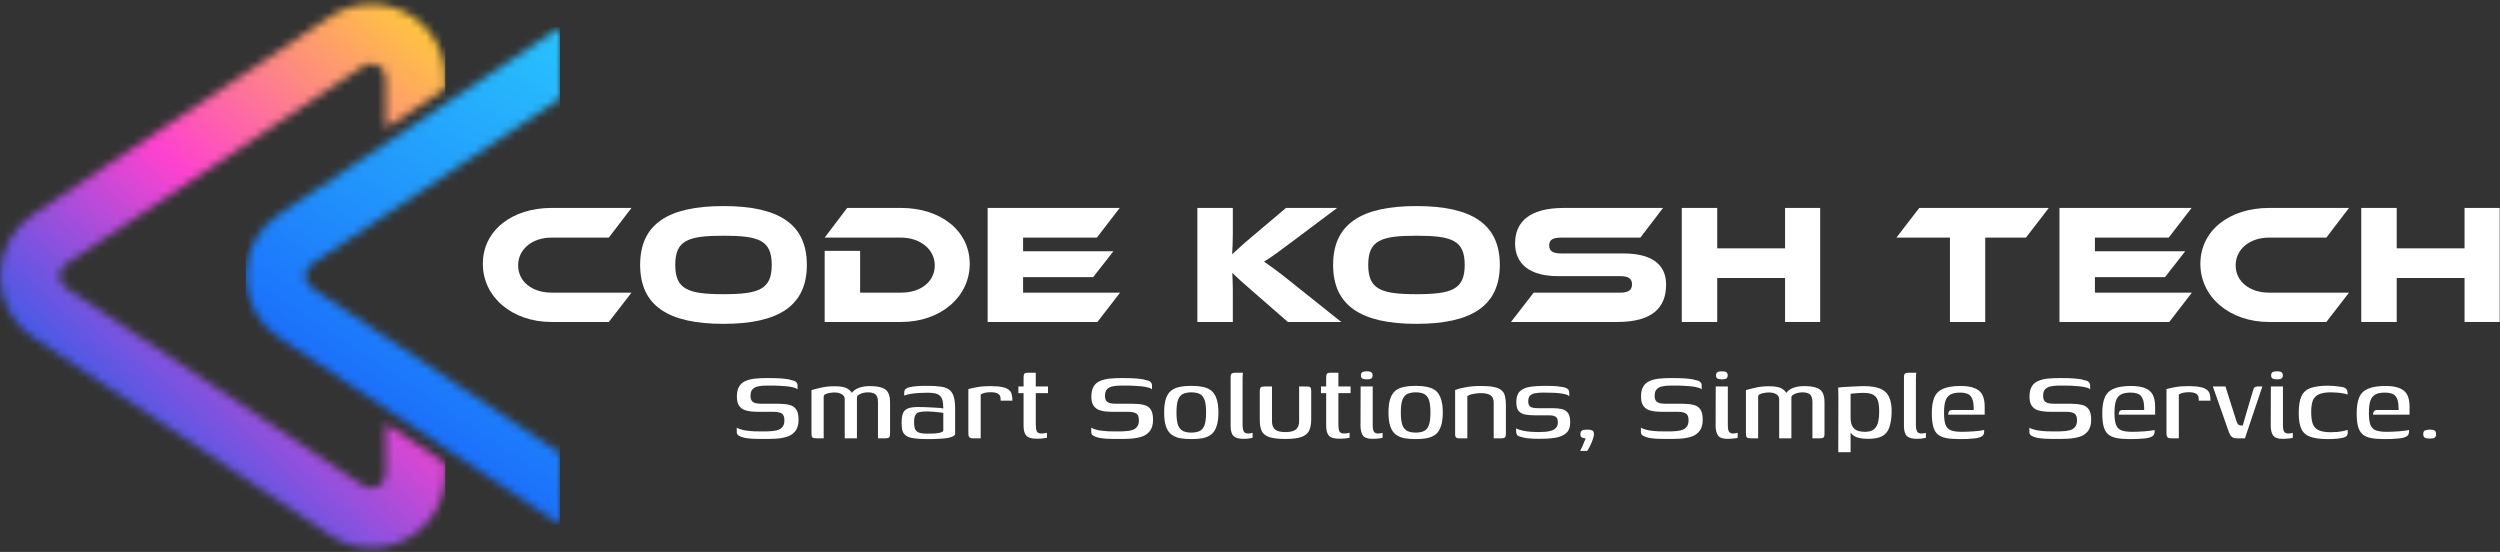 <svg width="308" height="68" viewBox="0 0 308 68" fill="none" xmlns="http://www.w3.org/2000/svg">
<rect x="0" y="0" width="308" height="68" fill="#333333" stroke="none"/>
<path d="M307.959 25.618V39.667H303.633V34.249H295.275V39.667H290.907V25.618H295.275V30.595H303.633V25.618H307.959Z" fill="white"/>
<path d="M279.549 36.055H289.398L286.605 39.667H279.549C274.677 39.667 271.086 36.58 271.086 32.506C271.086 28.39 274.677 25.618 279.549 25.618H289.398L286.605 29.272H279.549C277.197 29.272 275.433 30.679 275.433 32.695C275.433 34.69 277.176 36.055 279.549 36.055Z" fill="white"/>
<path d="M258.094 36.055H270.043L267.25 39.667H253.726V25.618H270.001L267.187 29.272H258.094V30.952H269.224L266.725 34.144H258.094V36.055Z" fill="white"/>
<path d="M236.453 25.618H252.413L249.599 29.272H244.58V39.667H240.233V29.272H233.639L236.453 25.618Z" fill="white"/>
<path d="M224.246 25.618V39.667H219.92V34.249H211.562V39.667H207.194V25.618H211.562V30.595H219.92V25.618H224.246Z" fill="white"/>
<path d="M192.349 31.225H199.993C203.416 31.225 205.264 32.506 205.264 35.068C205.264 37.945 203.521 39.667 199.237 39.667H186.154L188.947 36.055H199.573C200.602 36.055 201.064 35.761 201.064 35.026C201.064 34.312 200.602 34.018 199.573 34.018H191.929C188.317 34.018 186.658 32.401 186.658 29.986C186.658 27.34 188.422 25.618 192.685 25.618H204.886L202.093 29.272H192.349C191.341 29.272 190.858 29.524 190.858 30.238C190.858 30.952 191.341 31.225 192.349 31.225Z" fill="white"/>
<path d="M174.509 25.387C181.334 25.387 184.778 27.613 184.778 32.632C184.778 37.651 181.334 39.898 174.509 39.898C167.663 39.898 164.24 37.651 164.24 32.632C164.24 27.613 167.663 25.387 174.509 25.387ZM174.509 36.244C178.877 36.244 180.452 35.656 180.452 32.632C180.452 29.608 178.877 29.041 174.509 29.041C170.141 29.041 168.566 29.608 168.566 32.632C168.566 35.656 170.141 36.244 174.509 36.244Z" fill="white"/>
<path d="M159.423 35.026L165.24 39.667H158.667L154.425 35.971C152.976 34.711 152.304 34.102 151.821 33.619C151.842 34.27 151.884 34.963 151.884 35.635V39.667H147.516V25.618H151.884V28.873C151.884 29.734 151.842 30.595 151.8 31.33C152.346 30.826 153.102 30.112 154.383 29.041L158.436 25.618H164.736L159.36 29.65C157.491 31.057 156.63 31.687 155.727 32.233C156.525 32.779 157.617 33.556 159.423 35.026Z" fill="white"/>
<path d="M126.044 36.055H137.993L135.2 39.667H121.676V25.618H137.951L135.137 29.272H126.044V30.952H137.174L134.675 34.144H126.044V36.055Z" fill="white"/>
<path d="M119.47 32.506C119.47 36.58 115.879 39.667 111.007 39.667H101.599V30.91H105.967V36.055H111.007C113.422 36.055 115.165 34.711 115.165 32.695C115.165 30.721 113.359 29.272 111.007 29.272H101.599L104.371 25.618H111.007C115.921 25.618 119.47 28.453 119.47 32.506Z" fill="white"/>
<path d="M89.135 25.387C95.96 25.387 99.404 27.613 99.404 32.632C99.404 37.651 95.96 39.898 89.135 39.898C82.289 39.898 78.866 37.651 78.866 32.632C78.866 27.613 82.289 25.387 89.135 25.387ZM89.135 36.244C93.503 36.244 95.078 35.656 95.078 32.632C95.078 29.608 93.503 29.041 89.135 29.041C84.767 29.041 83.192 29.608 83.192 32.632C83.192 35.656 84.767 36.244 89.135 36.244Z" fill="white"/>
<path d="M67.949 36.055H77.798L75.005 39.667H67.949C63.077 39.667 59.486 36.58 59.486 32.506C59.486 28.39 63.077 25.618 67.949 25.618H77.798L75.005 29.272H67.949C65.597 29.272 63.833 30.679 63.833 32.695C63.833 34.69 65.576 36.055 67.949 36.055Z" fill="white"/>
<path d="M298.543 53.472C298.543 53.227 298.623 53.077 298.783 53.024C298.943 52.96 299.135 52.928 299.359 52.928C299.583 52.928 299.764 52.96 299.903 53.024C300.052 53.077 300.127 53.227 300.127 53.472C300.127 53.643 300.09 53.771 300.015 53.856C299.951 53.931 299.86 53.979 299.743 54C299.626 54.021 299.492 54.032 299.343 54.032C299.194 54.032 299.06 54.021 298.943 54C298.826 53.979 298.73 53.931 298.655 53.856C298.58 53.771 298.543 53.643 298.543 53.472Z" fill="white"/>
<path d="M293.752 54.096C293.101 54.096 292.552 54.053 292.104 53.968C291.666 53.883 291.314 53.723 291.048 53.488C290.792 53.253 290.61 52.928 290.504 52.512C290.397 52.096 290.344 51.557 290.344 50.896C290.344 50.107 290.445 49.467 290.648 48.976C290.85 48.485 291.208 48.128 291.72 47.904C292.242 47.669 292.968 47.552 293.896 47.552C294.621 47.552 295.197 47.643 295.624 47.824C296.061 47.995 296.376 48.267 296.568 48.64C296.76 49.013 296.856 49.488 296.856 50.064V51.088H292.36C292.36 50.917 292.397 50.779 292.472 50.672C292.546 50.565 292.685 50.512 292.888 50.512H295.512L295.496 50.096C295.485 49.499 295.357 49.061 295.112 48.784C294.877 48.507 294.45 48.368 293.832 48.368C293.32 48.368 292.92 48.448 292.632 48.608C292.344 48.768 292.141 49.029 292.024 49.392C291.906 49.744 291.848 50.235 291.848 50.864C291.848 51.515 291.912 52.011 292.04 52.352C292.178 52.683 292.402 52.907 292.712 53.024C293.032 53.141 293.474 53.2 294.04 53.2C294.242 53.2 294.477 53.195 294.744 53.184C295.021 53.173 295.298 53.157 295.576 53.136C295.864 53.115 296.12 53.088 296.344 53.056C296.568 53.024 296.717 52.992 296.792 52.96V53.184C296.792 53.301 296.765 53.419 296.712 53.536C296.658 53.653 296.546 53.749 296.376 53.824C296.152 53.931 295.821 54 295.384 54.032C294.957 54.075 294.413 54.096 293.752 54.096Z" fill="white"/>
<path d="M286.803 54.096C285.939 54.096 285.24 54.011 284.707 53.84C284.174 53.669 283.79 53.355 283.555 52.896C283.32 52.437 283.203 51.765 283.203 50.88C283.203 49.963 283.32 49.264 283.555 48.784C283.79 48.293 284.174 47.963 284.707 47.792C285.24 47.611 285.939 47.52 286.803 47.52C287.08 47.52 287.342 47.531 287.587 47.552C287.843 47.573 288.136 47.611 288.467 47.664C288.648 47.685 288.792 47.728 288.899 47.792C289.016 47.856 289.102 47.952 289.155 48.08C289.208 48.197 289.235 48.373 289.235 48.608C289.107 48.555 288.92 48.507 288.675 48.464C288.43 48.421 288.168 48.389 287.891 48.368C287.614 48.347 287.368 48.336 287.155 48.336C286.547 48.336 286.062 48.416 285.699 48.576C285.347 48.725 285.096 48.976 284.947 49.328C284.808 49.68 284.739 50.165 284.739 50.784C284.739 51.403 284.808 51.893 284.947 52.256C285.096 52.619 285.347 52.875 285.699 53.024C286.051 53.173 286.536 53.248 287.155 53.248C287.443 53.248 287.72 53.237 287.987 53.216C288.254 53.184 288.494 53.147 288.707 53.104C288.931 53.051 289.107 53.003 289.235 52.96V53.392C289.235 53.584 289.128 53.733 288.915 53.84C288.702 53.936 288.414 54 288.051 54.032C287.699 54.075 287.283 54.096 286.803 54.096Z" fill="white"/>
<path d="M281.211 54.064C280.646 54.064 280.262 53.931 280.059 53.664C279.856 53.387 279.755 52.976 279.755 52.432L279.771 47.616H281.259V52.352C281.259 52.757 281.307 53.035 281.403 53.184C281.51 53.333 281.686 53.408 281.931 53.408C282.027 53.408 282.134 53.397 282.251 53.376C282.368 53.355 282.443 53.339 282.475 53.328V53.936C282.432 53.947 282.363 53.963 282.267 53.984C282.171 54.005 282.038 54.021 281.867 54.032C281.696 54.053 281.478 54.064 281.211 54.064ZM280.539 46.736C280.294 46.736 280.107 46.704 279.979 46.64C279.862 46.565 279.803 46.432 279.803 46.24C279.803 46.048 279.862 45.92 279.979 45.856C280.096 45.781 280.283 45.744 280.539 45.744C280.784 45.744 280.96 45.781 281.067 45.856C281.184 45.92 281.243 46.048 281.243 46.24C281.243 46.432 281.184 46.565 281.067 46.64C280.96 46.704 280.784 46.736 280.539 46.736Z" fill="white"/>
<path d="M275.633 54C275.452 54 275.297 53.979 275.169 53.936C275.041 53.893 274.929 53.813 274.833 53.696C274.748 53.568 274.662 53.397 274.577 53.184L272.625 47.616H274.177L275.505 51.808C275.58 52.053 275.665 52.219 275.761 52.304C275.857 52.389 276.038 52.432 276.305 52.432C276.529 51.696 276.742 50.96 276.945 50.224C277.158 49.488 277.377 48.757 277.601 48.032C277.633 47.904 277.686 47.803 277.761 47.728C277.846 47.653 277.974 47.616 278.145 47.616H278.721L276.577 54H275.633Z" fill="white"/>
<path d="M268.431 54H267.407C267.247 54 267.124 53.957 267.039 53.872C266.954 53.787 266.911 53.627 266.911 53.392V47.936C267.167 47.861 267.524 47.781 267.983 47.696C268.442 47.611 268.991 47.568 269.631 47.568C270.26 47.568 270.756 47.611 271.119 47.696C271.482 47.771 271.748 47.888 271.919 48.048C272.1 48.197 272.212 48.384 272.255 48.608C272.308 48.821 272.335 49.072 272.335 49.36H270.895L270.879 49.136C270.879 48.88 270.81 48.699 270.671 48.592C270.543 48.475 270.388 48.4 270.207 48.368C270.026 48.336 269.844 48.32 269.663 48.32C269.386 48.32 269.135 48.347 268.911 48.4C268.698 48.453 268.538 48.523 268.431 48.608V54Z" fill="white"/>
<path d="M262.408 54.096C261.757 54.096 261.208 54.053 260.76 53.968C260.323 53.883 259.971 53.723 259.704 53.488C259.448 53.253 259.267 52.928 259.16 52.512C259.053 52.096 259 51.557 259 50.896C259 50.107 259.101 49.467 259.304 48.976C259.507 48.485 259.864 48.128 260.376 47.904C260.899 47.669 261.624 47.552 262.552 47.552C263.277 47.552 263.853 47.643 264.28 47.824C264.717 47.995 265.032 48.267 265.224 48.64C265.416 49.013 265.512 49.488 265.512 50.064V51.088H261.016C261.016 50.917 261.053 50.779 261.128 50.672C261.203 50.565 261.341 50.512 261.544 50.512H264.168L264.152 50.096C264.141 49.499 264.013 49.061 263.768 48.784C263.533 48.507 263.107 48.368 262.488 48.368C261.976 48.368 261.576 48.448 261.288 48.608C261 48.768 260.797 49.029 260.68 49.392C260.563 49.744 260.504 50.235 260.504 50.864C260.504 51.515 260.568 52.011 260.696 52.352C260.835 52.683 261.059 52.907 261.368 53.024C261.688 53.141 262.131 53.2 262.696 53.2C262.899 53.2 263.133 53.195 263.4 53.184C263.677 53.173 263.955 53.157 264.232 53.136C264.52 53.115 264.776 53.088 265 53.056C265.224 53.024 265.373 52.992 265.448 52.96V53.184C265.448 53.301 265.421 53.419 265.368 53.536C265.315 53.653 265.203 53.749 265.032 53.824C264.808 53.931 264.477 54 264.04 54.032C263.613 54.075 263.069 54.096 262.408 54.096Z" fill="white"/>
<path d="M250.018 52.688C250.253 52.827 250.557 52.933 250.93 53.008C251.314 53.072 251.709 53.115 252.114 53.136C252.519 53.147 252.871 53.152 253.17 53.152C253.287 53.152 253.421 53.152 253.57 53.152C253.73 53.141 253.869 53.136 253.986 53.136C254.37 53.125 254.706 53.083 254.994 53.008C255.282 52.923 255.501 52.784 255.65 52.592C255.81 52.4 255.89 52.128 255.89 51.776C255.89 51.339 255.773 51.056 255.538 50.928C255.314 50.8 254.983 50.736 254.546 50.736C254.397 50.736 254.237 50.736 254.066 50.736C253.895 50.736 253.698 50.736 253.474 50.736C253.261 50.736 253.01 50.736 252.722 50.736C252.402 50.736 252.082 50.72 251.762 50.688C251.442 50.656 251.154 50.587 250.898 50.48C250.642 50.363 250.434 50.181 250.274 49.936C250.114 49.68 250.034 49.323 250.034 48.864C250.034 48.331 250.13 47.909 250.322 47.6C250.514 47.291 250.781 47.067 251.122 46.928C251.474 46.779 251.874 46.683 252.322 46.64C252.781 46.597 253.282 46.576 253.826 46.576C254.146 46.576 254.498 46.581 254.882 46.592C255.266 46.603 255.634 46.629 255.986 46.672C256.338 46.704 256.61 46.763 256.802 46.848C257.026 46.869 257.197 46.939 257.314 47.056C257.442 47.163 257.506 47.301 257.506 47.472C257.506 47.504 257.506 47.557 257.506 47.632C257.506 47.707 257.506 47.776 257.506 47.84C257.506 47.904 257.506 47.952 257.506 47.984C257.421 47.877 257.261 47.797 257.026 47.744C256.802 47.68 256.546 47.632 256.258 47.6C255.97 47.568 255.687 47.547 255.41 47.536C255.143 47.515 254.914 47.504 254.722 47.504H253.634C253.271 47.504 252.946 47.536 252.658 47.6C252.37 47.653 252.141 47.771 251.97 47.952C251.799 48.123 251.714 48.389 251.714 48.752C251.714 49.029 251.767 49.243 251.874 49.392C251.991 49.531 252.157 49.627 252.37 49.68C252.594 49.723 252.855 49.744 253.154 49.744C253.645 49.744 254.061 49.744 254.402 49.744C254.743 49.744 255.005 49.744 255.186 49.744C255.666 49.744 256.087 49.787 256.45 49.872C256.823 49.947 257.111 50.123 257.314 50.4C257.527 50.677 257.634 51.115 257.634 51.712C257.634 52.277 257.511 52.731 257.266 53.072C257.021 53.403 256.685 53.643 256.258 53.792C255.831 53.931 255.341 54.016 254.786 54.048C254.455 54.069 254.135 54.08 253.826 54.08C253.517 54.091 253.191 54.091 252.85 54.08C252.541 54.08 252.221 54.069 251.89 54.048C251.559 54.027 251.25 53.989 250.962 53.936C250.685 53.872 250.455 53.787 250.274 53.68C250.103 53.573 250.018 53.429 250.018 53.248V52.688Z" fill="white"/>
<path d="M241.408 54.096C240.757 54.096 240.208 54.053 239.76 53.968C239.323 53.883 238.971 53.723 238.704 53.488C238.448 53.253 238.267 52.928 238.16 52.512C238.053 52.096 238 51.557 238 50.896C238 50.107 238.101 49.467 238.304 48.976C238.507 48.485 238.864 48.128 239.376 47.904C239.899 47.669 240.624 47.552 241.552 47.552C242.277 47.552 242.853 47.643 243.28 47.824C243.717 47.995 244.032 48.267 244.224 48.64C244.416 49.013 244.512 49.488 244.512 50.064V51.088H240.016C240.016 50.917 240.053 50.779 240.128 50.672C240.203 50.565 240.341 50.512 240.544 50.512H243.168L243.152 50.096C243.141 49.499 243.013 49.061 242.768 48.784C242.533 48.507 242.107 48.368 241.488 48.368C240.976 48.368 240.576 48.448 240.288 48.608C240 48.768 239.797 49.029 239.68 49.392C239.563 49.744 239.504 50.235 239.504 50.864C239.504 51.515 239.568 52.011 239.696 52.352C239.835 52.683 240.059 52.907 240.368 53.024C240.688 53.141 241.131 53.2 241.696 53.2C241.899 53.2 242.133 53.195 242.4 53.184C242.677 53.173 242.955 53.157 243.232 53.136C243.52 53.115 243.776 53.088 244 53.056C244.224 53.024 244.373 52.992 244.448 52.96V53.184C244.448 53.301 244.421 53.419 244.368 53.536C244.315 53.653 244.203 53.749 244.032 53.824C243.808 53.931 243.477 54 243.04 54.032C242.613 54.075 242.069 54.096 241.408 54.096Z" fill="white"/>
<path d="M236.151 54.064C235.586 54.064 235.181 53.952 234.935 53.728C234.69 53.493 234.567 53.083 234.567 52.496V46.56C234.567 46.389 234.578 46.261 234.599 46.176C234.631 46.08 234.69 46.016 234.775 45.984C234.861 45.941 234.989 45.92 235.159 45.92H236.087C236.087 45.941 236.077 46.027 236.055 46.176C236.045 46.325 236.039 46.501 236.039 46.704V52.304C236.039 52.699 236.087 52.981 236.183 53.152C236.279 53.323 236.461 53.408 236.727 53.408C236.813 53.408 236.914 53.397 237.031 53.376C237.159 53.355 237.239 53.339 237.271 53.328V53.936C237.207 53.947 237.095 53.968 236.935 54C236.775 54.043 236.514 54.064 236.151 54.064Z" fill="white"/>
<path d="M226.474 55.712L226.49 48.912C226.49 48.635 226.485 48.389 226.474 48.176C226.474 47.963 226.464 47.824 226.442 47.76C226.528 47.739 226.688 47.717 226.922 47.696C227.168 47.675 227.445 47.659 227.754 47.648C228.064 47.627 228.378 47.611 228.698 47.6C229.029 47.579 229.322 47.568 229.578 47.568C230.485 47.568 231.189 47.68 231.69 47.904C232.202 48.128 232.56 48.485 232.762 48.976C232.976 49.456 233.072 50.091 233.05 50.88C233.018 51.659 232.912 52.283 232.73 52.752C232.549 53.211 232.25 53.547 231.834 53.76C231.429 53.963 230.864 54.064 230.138 54.064C229.701 54.064 229.312 54.021 228.97 53.936C228.64 53.851 228.373 53.707 228.17 53.504C227.968 53.291 227.829 53.008 227.754 52.656L227.994 52.496V55.712H226.474ZM229.786 53.2C230.394 53.2 230.832 53.013 231.098 52.64C231.376 52.267 231.514 51.643 231.514 50.768C231.536 49.893 231.408 49.28 231.13 48.928C230.853 48.576 230.346 48.4 229.61 48.4C229.461 48.4 229.274 48.405 229.05 48.416C228.837 48.427 228.634 48.443 228.442 48.464C228.25 48.475 228.101 48.491 227.994 48.512V51.424C227.994 51.904 228.069 52.272 228.218 52.528C228.368 52.784 228.576 52.96 228.842 53.056C229.109 53.152 229.424 53.2 229.786 53.2Z" fill="white"/>
<path d="M215.707 54C215.461 54 215.296 53.963 215.211 53.888C215.136 53.813 215.099 53.653 215.099 53.408V48.064C215.216 48.032 215.365 47.989 215.547 47.936C215.739 47.883 215.957 47.829 216.203 47.776C216.459 47.712 216.736 47.664 217.035 47.632C217.344 47.6 217.664 47.584 217.995 47.584C218.379 47.584 218.709 47.616 218.987 47.68C219.264 47.733 219.504 47.84 219.707 48C219.909 48.149 220.075 48.368 220.203 48.656L219.947 48.64C220.032 48.437 220.16 48.267 220.331 48.128C220.501 47.979 220.693 47.867 220.907 47.792C221.131 47.707 221.36 47.648 221.595 47.616C221.829 47.584 222.048 47.568 222.251 47.568C222.891 47.568 223.392 47.632 223.755 47.76C224.128 47.877 224.389 48.08 224.539 48.368C224.699 48.656 224.779 49.051 224.779 49.552V53.456C224.779 53.68 224.736 53.829 224.651 53.904C224.576 53.968 224.427 54 224.203 54H223.291C223.291 53.253 223.291 52.507 223.291 51.76C223.291 51.013 223.291 50.261 223.291 49.504C223.28 49.045 223.173 48.736 222.971 48.576C222.768 48.416 222.459 48.336 222.043 48.336C221.851 48.336 221.648 48.363 221.435 48.416C221.232 48.469 221.056 48.544 220.907 48.64C220.768 48.736 220.699 48.848 220.699 48.976V54H219.195V49.168C219.195 48.912 219.077 48.715 218.843 48.576C218.608 48.427 218.304 48.352 217.931 48.352C217.707 48.352 217.499 48.373 217.307 48.416C217.115 48.448 216.955 48.496 216.827 48.56C216.699 48.624 216.624 48.709 216.603 48.816V54H215.707Z" fill="white"/>
<path d="M212.82 54.064C212.255 54.064 211.871 53.931 211.668 53.664C211.466 53.387 211.364 52.976 211.364 52.432L211.38 47.616H212.868V52.352C212.868 52.757 212.916 53.035 213.012 53.184C213.119 53.333 213.295 53.408 213.54 53.408C213.636 53.408 213.743 53.397 213.86 53.376C213.978 53.355 214.052 53.339 214.084 53.328V53.936C214.042 53.947 213.972 53.963 213.876 53.984C213.78 54.005 213.647 54.021 213.476 54.032C213.306 54.053 213.087 54.064 212.82 54.064ZM212.148 46.736C211.903 46.736 211.716 46.704 211.588 46.64C211.471 46.565 211.412 46.432 211.412 46.24C211.412 46.048 211.471 45.92 211.588 45.856C211.706 45.781 211.892 45.744 212.148 45.744C212.394 45.744 212.57 45.781 212.676 45.856C212.794 45.92 212.852 46.048 212.852 46.24C212.852 46.432 212.794 46.565 212.676 46.64C212.57 46.704 212.394 46.736 212.148 46.736Z" fill="white"/>
<path d="M202.159 52.688C202.393 52.827 202.697 52.933 203.071 53.008C203.455 53.072 203.849 53.115 204.255 53.136C204.66 53.147 205.012 53.152 205.311 53.152C205.428 53.152 205.561 53.152 205.711 53.152C205.871 53.141 206.009 53.136 206.127 53.136C206.511 53.125 206.847 53.083 207.135 53.008C207.423 52.923 207.641 52.784 207.791 52.592C207.951 52.4 208.031 52.128 208.031 51.776C208.031 51.339 207.913 51.056 207.679 50.928C207.455 50.8 207.124 50.736 206.687 50.736C206.537 50.736 206.377 50.736 206.207 50.736C206.036 50.736 205.839 50.736 205.615 50.736C205.401 50.736 205.151 50.736 204.863 50.736C204.543 50.736 204.223 50.72 203.903 50.688C203.583 50.656 203.295 50.587 203.039 50.48C202.783 50.363 202.575 50.181 202.415 49.936C202.255 49.68 202.175 49.323 202.175 48.864C202.175 48.331 202.271 47.909 202.463 47.6C202.655 47.291 202.921 47.067 203.263 46.928C203.615 46.779 204.015 46.683 204.463 46.64C204.921 46.597 205.423 46.576 205.967 46.576C206.287 46.576 206.639 46.581 207.023 46.592C207.407 46.603 207.775 46.629 208.127 46.672C208.479 46.704 208.751 46.763 208.943 46.848C209.167 46.869 209.337 46.939 209.455 47.056C209.583 47.163 209.647 47.301 209.647 47.472C209.647 47.504 209.647 47.557 209.647 47.632C209.647 47.707 209.647 47.776 209.647 47.84C209.647 47.904 209.647 47.952 209.647 47.984C209.561 47.877 209.401 47.797 209.167 47.744C208.943 47.68 208.687 47.632 208.399 47.6C208.111 47.568 207.828 47.547 207.551 47.536C207.284 47.515 207.055 47.504 206.863 47.504H205.775C205.412 47.504 205.087 47.536 204.799 47.6C204.511 47.653 204.281 47.771 204.111 47.952C203.94 48.123 203.855 48.389 203.855 48.752C203.855 49.029 203.908 49.243 204.015 49.392C204.132 49.531 204.297 49.627 204.511 49.68C204.735 49.723 204.996 49.744 205.295 49.744C205.785 49.744 206.201 49.744 206.543 49.744C206.884 49.744 207.145 49.744 207.327 49.744C207.807 49.744 208.228 49.787 208.591 49.872C208.964 49.947 209.252 50.123 209.455 50.4C209.668 50.677 209.775 51.115 209.775 51.712C209.775 52.277 209.652 52.731 209.407 53.072C209.161 53.403 208.825 53.643 208.399 53.792C207.972 53.931 207.481 54.016 206.927 54.048C206.596 54.069 206.276 54.08 205.967 54.08C205.657 54.091 205.332 54.091 204.991 54.08C204.681 54.08 204.361 54.069 204.031 54.048C203.7 54.027 203.391 53.989 203.103 53.936C202.825 53.872 202.596 53.787 202.415 53.68C202.244 53.573 202.159 53.429 202.159 53.248V52.688Z" fill="white"/>
<path d="M194.676 55.552C194.815 55.285 194.943 55.008 195.06 54.72C195.178 54.432 195.279 54.192 195.364 54C195.343 54 195.322 54 195.3 54C195.279 54 195.252 54 195.22 54C195.082 53.979 194.959 53.936 194.852 53.872C194.756 53.808 194.708 53.675 194.708 53.472C194.708 53.301 194.746 53.179 194.82 53.104C194.895 53.029 194.996 52.981 195.124 52.96C195.263 52.939 195.418 52.928 195.588 52.928C195.834 52.928 196.026 52.965 196.164 53.04C196.303 53.104 196.372 53.253 196.372 53.488C196.372 53.691 196.319 53.925 196.212 54.192C196.116 54.469 196.004 54.731 195.876 54.976C195.748 55.232 195.636 55.424 195.54 55.552H194.676Z" fill="white"/>
<path d="M189.656 54.064C189.454 54.064 189.214 54.059 188.936 54.048C188.659 54.037 188.376 54.016 188.088 53.984C187.811 53.941 187.56 53.883 187.336 53.808C187.198 53.776 187.086 53.733 187 53.68C186.926 53.627 186.867 53.536 186.824 53.408C186.792 53.269 186.776 53.061 186.776 52.784C187.043 52.901 187.342 52.997 187.672 53.072C188.003 53.136 188.328 53.179 188.648 53.2C188.979 53.221 189.262 53.232 189.496 53.232C189.784 53.232 190.067 53.221 190.344 53.2C190.632 53.179 190.894 53.131 191.128 53.056C191.374 52.981 191.566 52.864 191.704 52.704C191.854 52.544 191.928 52.325 191.928 52.048C191.928 51.675 191.832 51.435 191.64 51.328C191.448 51.221 191.182 51.168 190.84 51.168H189.16C188.744 51.168 188.355 51.141 187.992 51.088C187.64 51.035 187.352 50.896 187.128 50.672C186.915 50.448 186.808 50.069 186.808 49.536C186.808 48.949 186.952 48.512 187.24 48.224C187.528 47.936 187.934 47.749 188.456 47.664C188.99 47.579 189.614 47.536 190.328 47.536C190.595 47.536 190.904 47.541 191.256 47.552C191.619 47.563 191.955 47.595 192.264 47.648C192.52 47.669 192.723 47.712 192.872 47.776C193.032 47.829 193.15 47.909 193.224 48.016C193.299 48.112 193.336 48.261 193.336 48.464V48.832C193.24 48.715 193.075 48.629 192.84 48.576C192.606 48.512 192.328 48.464 192.008 48.432C191.699 48.4 191.374 48.384 191.032 48.384C190.702 48.373 190.392 48.368 190.104 48.368C189.795 48.368 189.496 48.389 189.208 48.432C188.931 48.464 188.707 48.555 188.536 48.704C188.366 48.853 188.28 49.099 188.28 49.44C188.28 49.707 188.334 49.899 188.44 50.016C188.547 50.133 188.696 50.208 188.888 50.24C189.08 50.272 189.299 50.288 189.544 50.288H191.304C191.731 50.288 192.104 50.325 192.424 50.4C192.744 50.475 192.995 50.635 193.176 50.88C193.358 51.125 193.448 51.509 193.448 52.032C193.448 52.629 193.283 53.072 192.952 53.36C192.622 53.648 192.174 53.84 191.608 53.936C191.043 54.021 190.392 54.064 189.656 54.064Z" fill="white"/>
<path d="M179.719 54C179.42 54 179.271 53.851 179.271 53.552V48.048C179.591 47.92 180.023 47.808 180.567 47.712C181.111 47.605 181.729 47.552 182.423 47.552C183.105 47.552 183.649 47.595 184.055 47.68C184.471 47.765 184.785 47.904 184.999 48.096C185.212 48.277 185.351 48.517 185.415 48.816C185.489 49.115 185.527 49.483 185.527 49.92V53.392C185.527 53.541 185.511 53.664 185.479 53.76C185.457 53.856 185.399 53.92 185.303 53.952C185.217 53.984 185.084 54 184.903 54H184.023V49.6C184.023 49.184 183.895 48.885 183.639 48.704C183.383 48.523 182.977 48.432 182.423 48.432C182.252 48.432 182.06 48.448 181.847 48.48C181.633 48.501 181.431 48.539 181.239 48.592C181.047 48.645 180.892 48.715 180.775 48.8V54H179.719Z" fill="white"/>
<path d="M174.423 54.096C173.889 54.096 173.415 54.059 172.999 53.984C172.593 53.899 172.241 53.744 171.943 53.52C171.655 53.296 171.436 52.965 171.286 52.528C171.137 52.091 171.062 51.52 171.062 50.816C171.062 50.112 171.137 49.541 171.286 49.104C171.436 48.667 171.655 48.336 171.943 48.112C172.241 47.888 172.593 47.739 172.999 47.664C173.415 47.579 173.889 47.536 174.423 47.536C174.935 47.536 175.393 47.579 175.799 47.664C176.214 47.739 176.566 47.888 176.854 48.112C177.142 48.336 177.361 48.667 177.511 49.104C177.671 49.541 177.751 50.112 177.751 50.816C177.751 51.531 177.671 52.107 177.511 52.544C177.361 52.981 177.142 53.312 176.854 53.536C176.566 53.749 176.214 53.899 175.799 53.984C175.393 54.059 174.935 54.096 174.423 54.096ZM174.423 53.296C174.807 53.296 175.132 53.237 175.398 53.12C175.676 53.003 175.884 52.768 176.022 52.416C176.161 52.064 176.23 51.531 176.23 50.816C176.23 50.101 176.161 49.568 176.022 49.216C175.884 48.864 175.676 48.629 175.398 48.512C175.132 48.395 174.807 48.336 174.423 48.336C174.039 48.336 173.708 48.395 173.431 48.512C173.153 48.629 172.94 48.864 172.791 49.216C172.652 49.568 172.583 50.101 172.583 50.816C172.583 51.531 172.652 52.064 172.791 52.416C172.94 52.768 173.153 53.003 173.431 53.12C173.708 53.237 174.039 53.296 174.423 53.296Z" fill="white"/>
<path d="M169.07 54.064C168.505 54.064 168.121 53.931 167.918 53.664C167.716 53.387 167.614 52.976 167.614 52.432L167.63 47.616H169.118V52.352C169.118 52.757 169.166 53.035 169.262 53.184C169.369 53.333 169.545 53.408 169.79 53.408C169.886 53.408 169.993 53.397 170.11 53.376C170.228 53.355 170.302 53.339 170.334 53.328V53.936C170.292 53.947 170.222 53.963 170.126 53.984C170.03 54.005 169.897 54.021 169.726 54.032C169.556 54.053 169.337 54.064 169.07 54.064ZM168.398 46.736C168.153 46.736 167.966 46.704 167.838 46.64C167.721 46.565 167.662 46.432 167.662 46.24C167.662 46.048 167.721 45.92 167.838 45.856C167.956 45.781 168.142 45.744 168.398 45.744C168.644 45.744 168.82 45.781 168.926 45.856C169.044 45.92 169.102 46.048 169.102 46.24C169.102 46.432 169.044 46.565 168.926 46.64C168.82 46.704 168.644 46.736 168.398 46.736Z" fill="white"/>
<path d="M165.065 54.048C164.638 54.048 164.302 54 164.057 53.904C163.822 53.808 163.652 53.637 163.545 53.392C163.438 53.147 163.385 52.816 163.385 52.4V48.432H162.745V47.616H163.385V46.56C163.385 46.368 163.401 46.229 163.433 46.144C163.465 46.048 163.518 45.989 163.593 45.968C163.678 45.936 163.801 45.92 163.961 45.92H164.889C164.889 45.941 164.889 45.989 164.889 46.064C164.889 46.128 164.889 46.224 164.889 46.352V47.616H166.393V48.432H164.889V52.256C164.889 52.672 164.932 52.971 165.017 53.152C165.102 53.323 165.305 53.408 165.625 53.408C165.732 53.408 165.849 53.397 165.977 53.376C166.116 53.355 166.212 53.333 166.265 53.312V53.936C166.201 53.947 166.062 53.968 165.849 54C165.636 54.032 165.374 54.048 165.065 54.048Z" fill="white"/>
<path d="M156.709 47.616V51.888C156.709 52.379 156.842 52.725 157.109 52.928C157.376 53.131 157.792 53.232 158.357 53.232C158.965 53.232 159.397 53.125 159.653 52.912C159.92 52.699 160.053 52.357 160.053 51.888V47.616C160.064 47.616 160.106 47.616 160.181 47.616C160.266 47.616 160.357 47.616 160.453 47.616C160.549 47.616 160.64 47.616 160.725 47.616C160.81 47.616 160.864 47.616 160.885 47.616C161.056 47.616 161.189 47.627 161.285 47.648C161.381 47.659 161.445 47.707 161.477 47.792C161.52 47.867 161.541 47.995 161.541 48.176V51.664C161.541 52.229 161.456 52.693 161.285 53.056C161.114 53.408 160.794 53.669 160.325 53.84C159.866 54 159.205 54.08 158.341 54.08C157.53 54.08 156.896 54.011 156.437 53.872C155.989 53.733 155.669 53.499 155.477 53.168C155.296 52.827 155.205 52.363 155.205 51.776V48.176C155.205 47.952 155.242 47.803 155.317 47.728C155.392 47.653 155.541 47.616 155.765 47.616C155.925 47.616 156.08 47.616 156.229 47.616C156.389 47.616 156.549 47.616 156.709 47.616Z" fill="white"/>
<path d="M153.198 54.064C152.633 54.064 152.228 53.952 151.982 53.728C151.737 53.493 151.614 53.083 151.614 52.496V46.56C151.614 46.389 151.625 46.261 151.646 46.176C151.678 46.08 151.737 46.016 151.822 45.984C151.908 45.941 152.036 45.92 152.206 45.92H153.134C153.134 45.941 153.124 46.027 153.102 46.176C153.092 46.325 153.086 46.501 153.086 46.704V52.304C153.086 52.699 153.134 52.981 153.23 53.152C153.326 53.323 153.508 53.408 153.774 53.408C153.86 53.408 153.961 53.397 154.078 53.376C154.206 53.355 154.286 53.339 154.318 53.328V53.936C154.254 53.947 154.142 53.968 153.982 54C153.822 54.043 153.561 54.064 153.198 54.064Z" fill="white"/>
<path d="M146.782 54.096C146.249 54.096 145.774 54.059 145.358 53.984C144.953 53.899 144.601 53.744 144.302 53.52C144.014 53.296 143.795 52.965 143.646 52.528C143.497 52.091 143.422 51.52 143.422 50.816C143.422 50.112 143.497 49.541 143.646 49.104C143.795 48.667 144.014 48.336 144.302 48.112C144.601 47.888 144.953 47.739 145.358 47.664C145.774 47.579 146.249 47.536 146.782 47.536C147.294 47.536 147.753 47.579 148.158 47.664C148.574 47.739 148.926 47.888 149.214 48.112C149.502 48.336 149.721 48.667 149.87 49.104C150.03 49.541 150.11 50.112 150.11 50.816C150.11 51.531 150.03 52.107 149.87 52.544C149.721 52.981 149.502 53.312 149.214 53.536C148.926 53.749 148.574 53.899 148.158 53.984C147.753 54.059 147.294 54.096 146.782 54.096ZM146.782 53.296C147.166 53.296 147.491 53.237 147.758 53.12C148.035 53.003 148.243 52.768 148.382 52.416C148.521 52.064 148.59 51.531 148.59 50.816C148.59 50.101 148.521 49.568 148.382 49.216C148.243 48.864 148.035 48.629 147.758 48.512C147.491 48.395 147.166 48.336 146.782 48.336C146.398 48.336 146.067 48.395 145.79 48.512C145.513 48.629 145.299 48.864 145.15 49.216C145.011 49.568 144.942 50.101 144.942 50.816C144.942 51.531 145.011 52.064 145.15 52.416C145.299 52.768 145.513 53.003 145.79 53.12C146.067 53.237 146.398 53.296 146.782 53.296Z" fill="white"/>
<path d="M134.44 52.688C134.675 52.827 134.979 52.933 135.352 53.008C135.736 53.072 136.131 53.115 136.536 53.136C136.941 53.147 137.293 53.152 137.592 53.152C137.709 53.152 137.843 53.152 137.992 53.152C138.152 53.141 138.291 53.136 138.408 53.136C138.792 53.125 139.128 53.083 139.416 53.008C139.704 52.923 139.923 52.784 140.072 52.592C140.232 52.4 140.312 52.128 140.312 51.776C140.312 51.339 140.195 51.056 139.96 50.928C139.736 50.8 139.405 50.736 138.968 50.736C138.819 50.736 138.659 50.736 138.488 50.736C138.317 50.736 138.12 50.736 137.896 50.736C137.683 50.736 137.432 50.736 137.144 50.736C136.824 50.736 136.504 50.72 136.184 50.688C135.864 50.656 135.576 50.587 135.32 50.48C135.064 50.363 134.856 50.181 134.696 49.936C134.536 49.68 134.456 49.323 134.456 48.864C134.456 48.331 134.552 47.909 134.744 47.6C134.936 47.291 135.203 47.067 135.544 46.928C135.896 46.779 136.296 46.683 136.744 46.64C137.203 46.597 137.704 46.576 138.248 46.576C138.568 46.576 138.92 46.581 139.304 46.592C139.688 46.603 140.056 46.629 140.408 46.672C140.76 46.704 141.032 46.763 141.224 46.848C141.448 46.869 141.619 46.939 141.736 47.056C141.864 47.163 141.928 47.301 141.928 47.472C141.928 47.504 141.928 47.557 141.928 47.632C141.928 47.707 141.928 47.776 141.928 47.84C141.928 47.904 141.928 47.952 141.928 47.984C141.843 47.877 141.683 47.797 141.448 47.744C141.224 47.68 140.968 47.632 140.68 47.6C140.392 47.568 140.109 47.547 139.832 47.536C139.565 47.515 139.336 47.504 139.144 47.504H138.056C137.693 47.504 137.368 47.536 137.08 47.6C136.792 47.653 136.563 47.771 136.392 47.952C136.221 48.123 136.136 48.389 136.136 48.752C136.136 49.029 136.189 49.243 136.296 49.392C136.413 49.531 136.579 49.627 136.792 49.68C137.016 49.723 137.277 49.744 137.576 49.744C138.067 49.744 138.483 49.744 138.824 49.744C139.165 49.744 139.427 49.744 139.608 49.744C140.088 49.744 140.509 49.787 140.872 49.872C141.245 49.947 141.533 50.123 141.736 50.4C141.949 50.677 142.056 51.115 142.056 51.712C142.056 52.277 141.933 52.731 141.688 53.072C141.443 53.403 141.107 53.643 140.68 53.792C140.253 53.931 139.763 54.016 139.208 54.048C138.877 54.069 138.557 54.08 138.248 54.08C137.939 54.091 137.613 54.091 137.272 54.08C136.963 54.08 136.643 54.069 136.312 54.048C135.981 54.027 135.672 53.989 135.384 53.936C135.107 53.872 134.877 53.787 134.696 53.68C134.525 53.573 134.44 53.429 134.44 53.248V52.688Z" fill="white"/>
<path d="M127.784 54.048C127.357 54.048 127.021 54 126.776 53.904C126.541 53.808 126.371 53.637 126.264 53.392C126.157 53.147 126.104 52.816 126.104 52.4V48.432H125.464V47.616H126.104V46.56C126.104 46.368 126.12 46.229 126.152 46.144C126.184 46.048 126.237 45.989 126.312 45.968C126.397 45.936 126.52 45.92 126.68 45.92H127.608C127.608 45.941 127.608 45.989 127.608 46.064C127.608 46.128 127.608 46.224 127.608 46.352V47.616H129.112V48.432H127.608V52.256C127.608 52.672 127.651 52.971 127.736 53.152C127.821 53.323 128.024 53.408 128.344 53.408C128.451 53.408 128.568 53.397 128.696 53.376C128.835 53.355 128.931 53.333 128.984 53.312V53.936C128.92 53.947 128.781 53.968 128.568 54C128.355 54.032 128.093 54.048 127.784 54.048Z" fill="white"/>
<path d="M120.822 54H119.798C119.638 54 119.515 53.957 119.43 53.872C119.344 53.787 119.302 53.627 119.302 53.392V47.936C119.558 47.861 119.915 47.781 120.374 47.696C120.832 47.611 121.382 47.568 122.022 47.568C122.651 47.568 123.147 47.611 123.51 47.696C123.872 47.771 124.139 47.888 124.31 48.048C124.491 48.197 124.603 48.384 124.646 48.608C124.699 48.821 124.726 49.072 124.726 49.36H123.286L123.27 49.136C123.27 48.88 123.2 48.699 123.062 48.592C122.934 48.475 122.779 48.4 122.598 48.368C122.416 48.336 122.235 48.32 122.054 48.32C121.776 48.32 121.526 48.347 121.302 48.4C121.088 48.453 120.928 48.523 120.822 48.608V54Z" fill="white"/>
<path d="M114.23 54.096C113.568 54.096 113.03 54.064 112.614 54C112.198 53.947 111.878 53.845 111.654 53.696C111.43 53.547 111.275 53.344 111.19 53.088C111.115 52.832 111.078 52.512 111.078 52.128C111.078 51.584 111.136 51.173 111.254 50.896C111.382 50.608 111.595 50.411 111.894 50.304C112.203 50.197 112.614 50.144 113.126 50.144C113.392 50.144 113.686 50.149 114.006 50.16C114.336 50.171 114.651 50.187 114.95 50.208C115.259 50.219 115.526 50.235 115.75 50.256C115.984 50.277 116.139 50.304 116.214 50.336C116.214 49.888 116.176 49.536 116.102 49.28C116.027 49.024 115.904 48.832 115.734 48.704C115.574 48.576 115.371 48.491 115.126 48.448C114.88 48.405 114.592 48.384 114.262 48.384C113.899 48.384 113.536 48.395 113.174 48.416C112.822 48.437 112.486 48.475 112.166 48.528C111.856 48.581 111.6 48.651 111.398 48.736V48.432C111.398 48.187 111.462 48.011 111.59 47.904C111.728 47.797 111.894 47.728 112.086 47.696C112.299 47.643 112.614 47.6 113.03 47.568C113.446 47.536 113.888 47.525 114.358 47.536C114.955 47.536 115.462 47.568 115.878 47.632C116.304 47.685 116.646 47.803 116.902 47.984C117.168 48.165 117.36 48.437 117.478 48.8C117.606 49.163 117.67 49.648 117.67 50.256V53.52C117.574 53.723 117.248 53.872 116.694 53.968C116.139 54.053 115.318 54.096 114.23 54.096ZM114.23 53.424C114.656 53.424 115.003 53.413 115.27 53.392C115.547 53.36 115.76 53.323 115.91 53.28C116.059 53.227 116.16 53.163 116.214 53.088V50.88C116.118 50.848 115.947 50.821 115.702 50.8C115.456 50.768 115.2 50.741 114.934 50.72C114.667 50.699 114.443 50.688 114.262 50.688C113.867 50.688 113.547 50.715 113.302 50.768C113.056 50.821 112.88 50.944 112.774 51.136C112.667 51.328 112.614 51.627 112.614 52.032C112.614 52.363 112.651 52.629 112.726 52.832C112.8 53.035 112.95 53.184 113.174 53.28C113.408 53.376 113.76 53.424 114.23 53.424Z" fill="white"/>
<path d="M100.582 54C100.336 54 100.171 53.963 100.086 53.888C100.011 53.813 99.974 53.653 99.974 53.408V48.064C100.091 48.032 100.24 47.989 100.422 47.936C100.614 47.883 100.832 47.829 101.078 47.776C101.334 47.712 101.611 47.664 101.91 47.632C102.219 47.6 102.539 47.584 102.87 47.584C103.254 47.584 103.584 47.616 103.862 47.68C104.139 47.733 104.379 47.84 104.582 48C104.784 48.149 104.95 48.368 105.078 48.656L104.822 48.64C104.907 48.437 105.035 48.267 105.206 48.128C105.376 47.979 105.568 47.867 105.782 47.792C106.006 47.707 106.235 47.648 106.47 47.616C106.704 47.584 106.923 47.568 107.126 47.568C107.766 47.568 108.267 47.632 108.63 47.76C109.003 47.877 109.264 48.08 109.414 48.368C109.574 48.656 109.654 49.051 109.654 49.552V53.456C109.654 53.68 109.611 53.829 109.526 53.904C109.451 53.968 109.302 54 109.078 54H108.166C108.166 53.253 108.166 52.507 108.166 51.76C108.166 51.013 108.166 50.261 108.166 49.504C108.155 49.045 108.048 48.736 107.846 48.576C107.643 48.416 107.334 48.336 106.918 48.336C106.726 48.336 106.523 48.363 106.31 48.416C106.107 48.469 105.931 48.544 105.782 48.64C105.643 48.736 105.574 48.848 105.574 48.976V54H104.07V49.168C104.07 48.912 103.952 48.715 103.718 48.576C103.483 48.427 103.179 48.352 102.806 48.352C102.582 48.352 102.374 48.373 102.182 48.416C101.99 48.448 101.83 48.496 101.702 48.56C101.574 48.624 101.499 48.709 101.478 48.816V54H100.582Z" fill="white"/>
<path d="M90.768 52.688C91.003 52.827 91.307 52.933 91.68 53.008C92.064 53.072 92.459 53.115 92.864 53.136C93.269 53.147 93.621 53.152 93.92 53.152C94.037 53.152 94.171 53.152 94.32 53.152C94.48 53.141 94.619 53.136 94.736 53.136C95.12 53.125 95.456 53.083 95.744 53.008C96.032 52.923 96.251 52.784 96.4 52.592C96.56 52.4 96.64 52.128 96.64 51.776C96.64 51.339 96.523 51.056 96.288 50.928C96.064 50.8 95.733 50.736 95.296 50.736C95.147 50.736 94.987 50.736 94.816 50.736C94.645 50.736 94.448 50.736 94.224 50.736C94.011 50.736 93.76 50.736 93.472 50.736C93.152 50.736 92.832 50.72 92.512 50.688C92.192 50.656 91.904 50.587 91.648 50.48C91.392 50.363 91.184 50.181 91.024 49.936C90.864 49.68 90.784 49.323 90.784 48.864C90.784 48.331 90.88 47.909 91.072 47.6C91.264 47.291 91.531 47.067 91.872 46.928C92.224 46.779 92.624 46.683 93.072 46.64C93.531 46.597 94.032 46.576 94.576 46.576C94.896 46.576 95.248 46.581 95.632 46.592C96.016 46.603 96.384 46.629 96.736 46.672C97.088 46.704 97.36 46.763 97.552 46.848C97.776 46.869 97.947 46.939 98.064 47.056C98.192 47.163 98.256 47.301 98.256 47.472C98.256 47.504 98.256 47.557 98.256 47.632C98.256 47.707 98.256 47.776 98.256 47.84C98.256 47.904 98.256 47.952 98.256 47.984C98.171 47.877 98.011 47.797 97.776 47.744C97.552 47.68 97.296 47.632 97.008 47.6C96.72 47.568 96.437 47.547 96.16 47.536C95.893 47.515 95.664 47.504 95.472 47.504H94.384C94.021 47.504 93.696 47.536 93.408 47.6C93.12 47.653 92.891 47.771 92.72 47.952C92.549 48.123 92.464 48.389 92.464 48.752C92.464 49.029 92.517 49.243 92.624 49.392C92.741 49.531 92.907 49.627 93.12 49.68C93.344 49.723 93.605 49.744 93.904 49.744C94.395 49.744 94.811 49.744 95.152 49.744C95.493 49.744 95.755 49.744 95.936 49.744C96.416 49.744 96.837 49.787 97.2 49.872C97.573 49.947 97.861 50.123 98.064 50.4C98.277 50.677 98.384 51.115 98.384 51.712C98.384 52.277 98.261 52.731 98.016 53.072C97.771 53.403 97.435 53.643 97.008 53.792C96.581 53.931 96.091 54.016 95.536 54.048C95.205 54.069 94.885 54.08 94.576 54.08C94.267 54.091 93.941 54.091 93.6 54.08C93.291 54.08 92.971 54.069 92.64 54.048C92.309 54.027 92 53.989 91.712 53.936C91.435 53.872 91.205 53.787 91.024 53.68C90.853 53.573 90.768 53.429 90.768 53.248V52.688Z" fill="white"/>
<g clip-path="url(#clip0_6_960)">
<mask id="mask0_6_960" style="mask-type:luminance" maskUnits="userSpaceOnUse" x="0" y="0" width="55" height="68">
<path d="M8.119 32.552L26.73 20.163L44.807 8.129C45.355 7.764 46.014 7.732 46.596 8.043C47.178 8.354 47.517 8.919 47.517 9.577V15.792L54.86 10.904V9.577C54.86 6.215 53.03 3.165 50.061 1.578C47.108 -4.76837e-07 43.52 0.173 40.733 2.028L4.046 26.451C1.504 28.144 0 30.949 0 34C0 37.051 1.504 39.856 4.046 41.549L40.734 65.971C43.521 67.826 47.108 67.999 50.061 66.421C53.031 64.835 54.86 61.785 54.86 58.422V57.096L47.517 52.208V58.422C47.517 59.081 47.178 59.646 46.596 59.957C46.015 60.268 45.356 60.236 44.807 59.87L26.731 47.837L8.12 35.448C7.62 35.115 7.344 34.599 7.344 33.999C7.344 33.399 7.62 32.884 8.12 32.551" fill="white"/>
</mask>
<g mask="url(#mask0_6_960)">
<path d="M54.86 0H0V68H54.86V0Z" fill="url(#paint0_linear_6_960)"/>
</g>
<mask id="mask1_6_960" style="mask-type:luminance" maskUnits="userSpaceOnUse" x="30" y="3" width="39" height="62">
<path d="M69 3.365L34.321 26.451C31.778 28.143 30.274 30.949 30.274 34C30.274 37.051 31.778 39.856 34.321 41.549L69 64.634V55.822L57.005 47.837L38.394 35.448C37.895 35.115 37.618 34.599 37.618 33.999C37.618 33.399 37.895 32.884 38.394 32.551L57.005 20.162L69 12.177V3.365Z" fill="white"/>
</mask>
<g mask="url(#mask1_6_960)">
<path d="M69 3.365H30.275V64.635H69V3.365Z" fill="url(#paint1_linear_6_960)"/>
</g>
</g>
<defs>
<linearGradient id="paint0_linear_6_960" x1="5.991" y1="56.878" x2="64.242" y2="-5.465" gradientUnits="userSpaceOnUse">
<stop stop-color="#0463EF"/>
<stop offset="0.44" stop-color="#FE42CF"/>
<stop offset="1" stop-color="#FFFF00"/>
</linearGradient>
<linearGradient id="paint1_linear_6_960" x1="33.262" y1="58.196" x2="79.883" y2="-10.892" gradientUnits="userSpaceOnUse">
<stop stop-color="#1757FB"/>
<stop offset="0.42" stop-color="#2193FC"/>
<stop offset="0.81" stop-color="#29C6FE"/>
<stop offset="1" stop-color="#2DDAFF"/>
</linearGradient>
<clipPath id="clip0_6_960">
<rect width="69" height="68" fill="white"/>
</clipPath>
</defs>
</svg>
